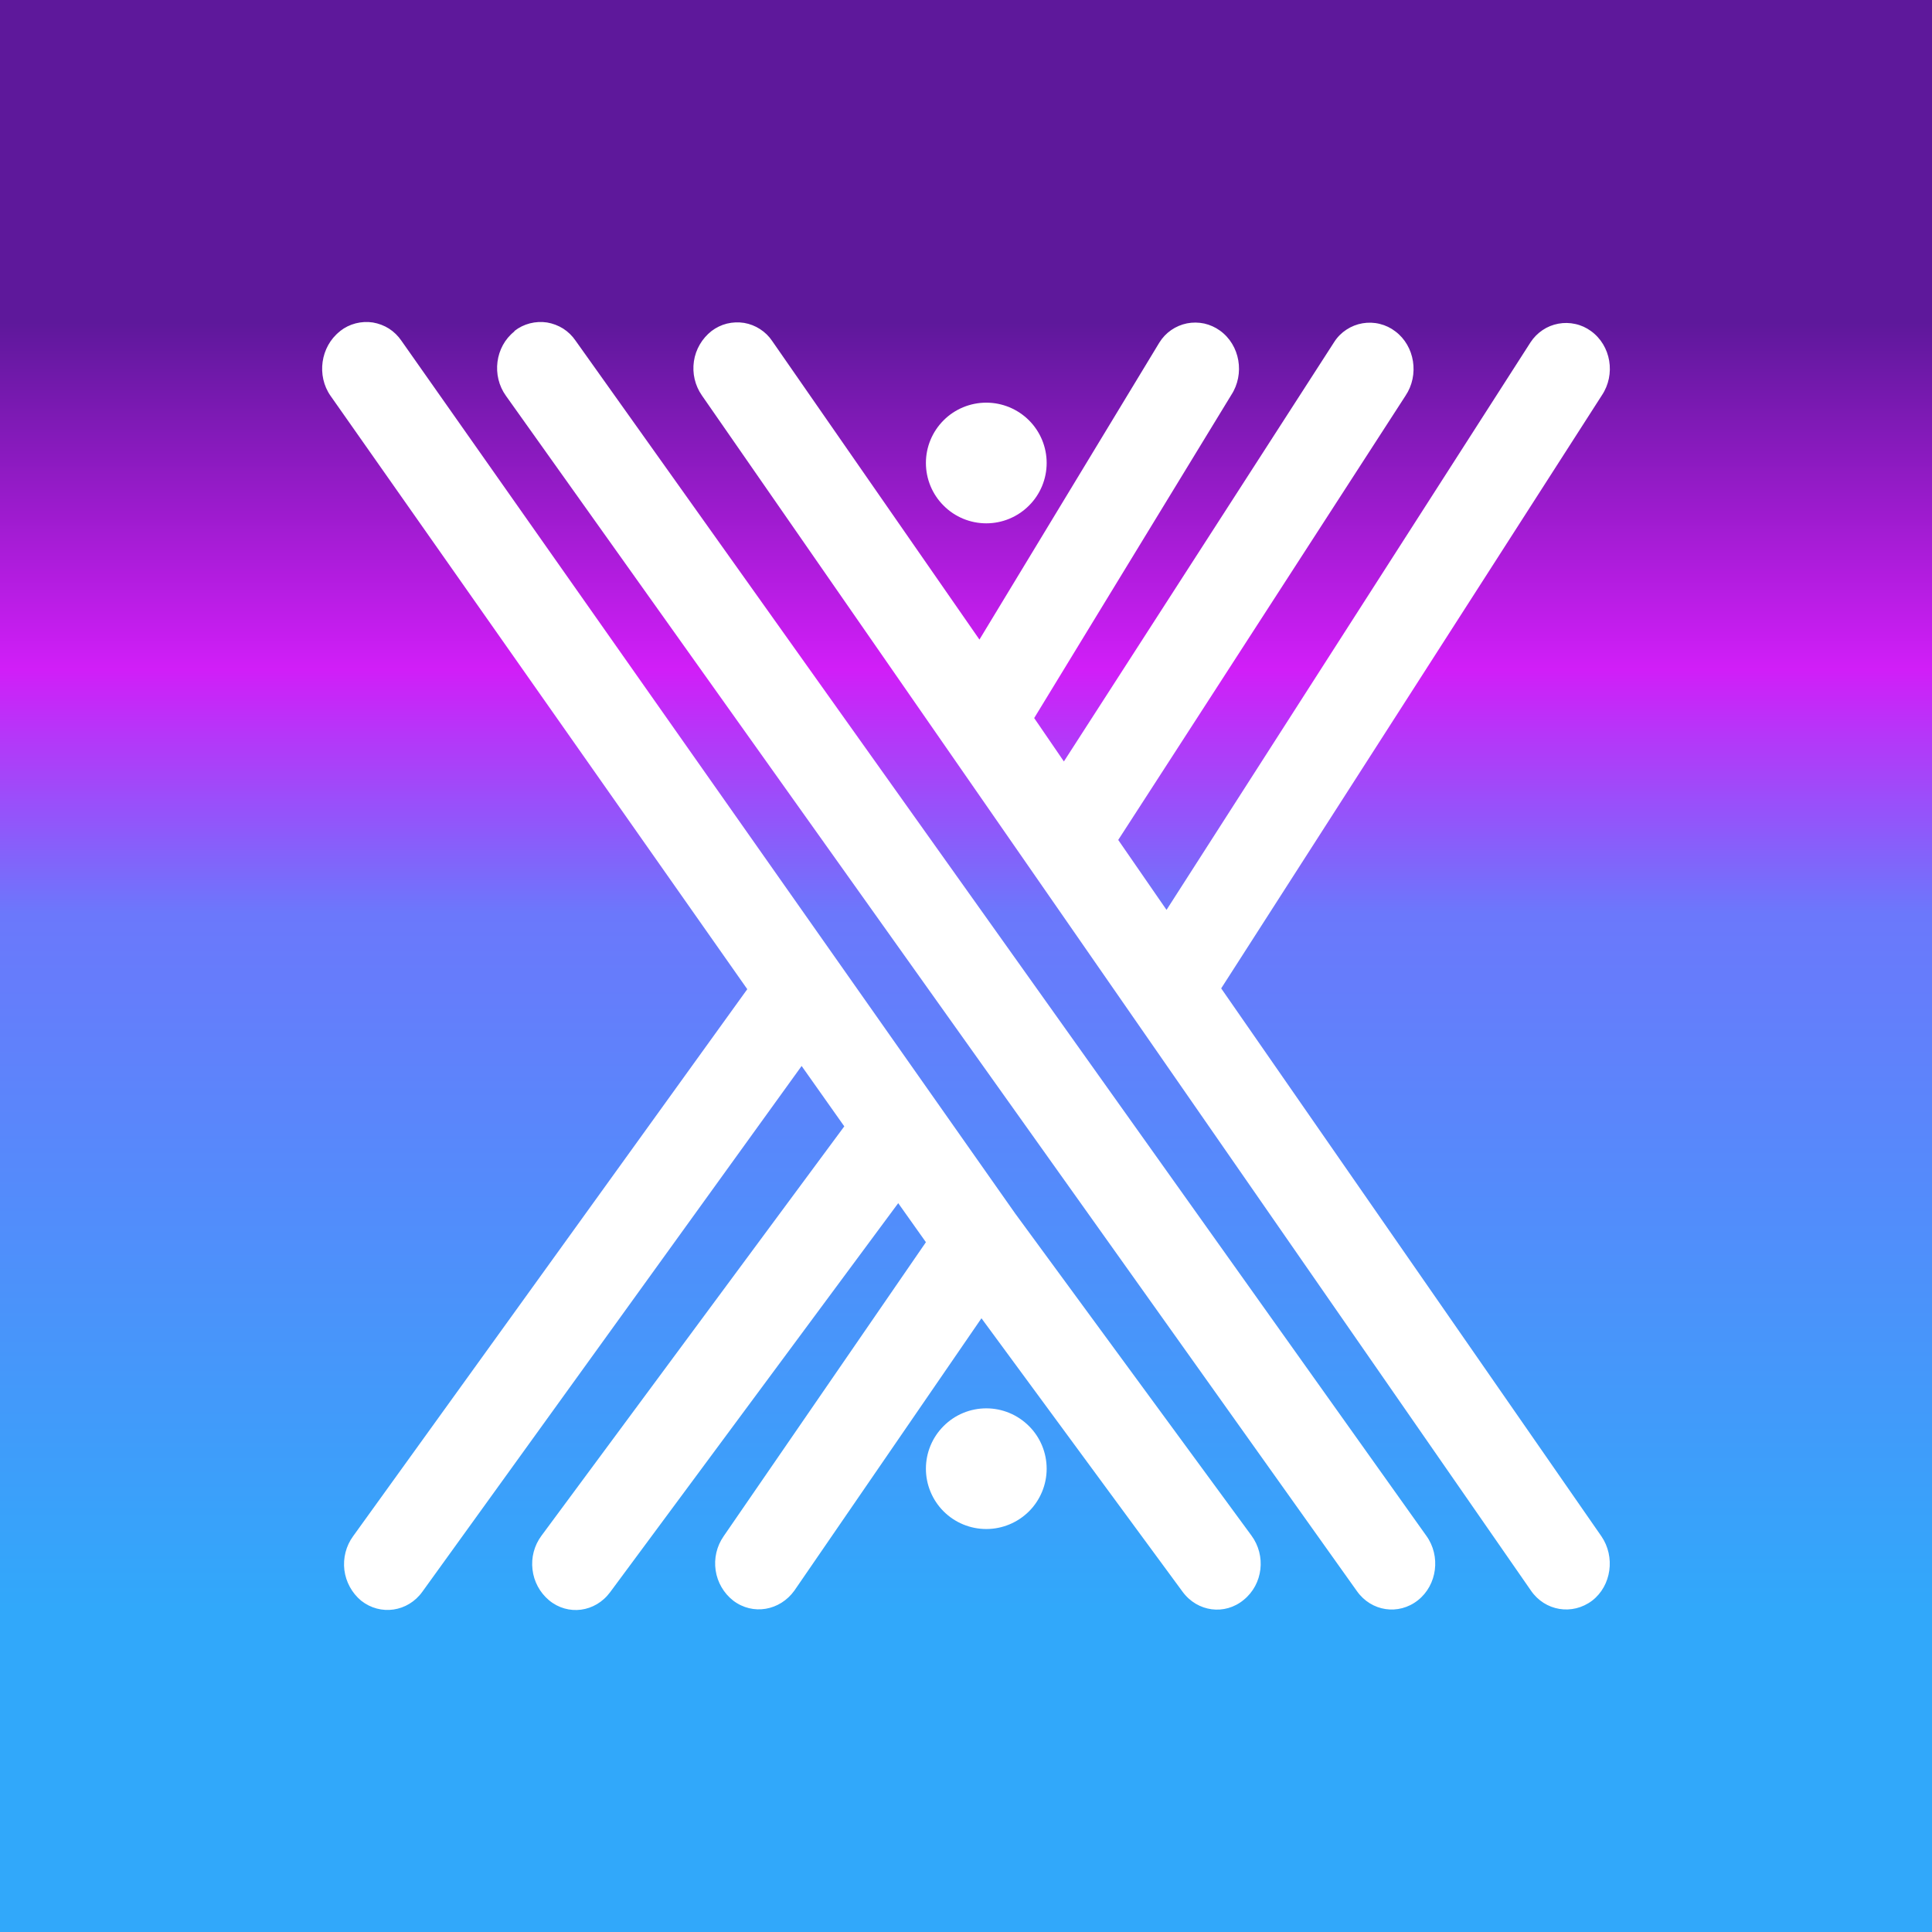 <svg width="24" height="24" viewBox="0 0 24 24" fill="none" xmlns="http://www.w3.org/2000/svg">
<rect x="0" y="0" width="24" height="24" fill="#333333" stroke="none"/>
<g clip-path="url(#clip0_328_43441)">
<path d="M24 0H0V24H24V0Z" fill="url(#paint0_linear_328_43441)"/>
<path d="M8.839 4.112C8.896 4.069 8.961 4.037 9.03 4.02C9.1 4.003 9.172 4 9.243 4.011C9.314 4.023 9.381 4.049 9.441 4.088C9.502 4.127 9.553 4.177 9.593 4.237L12.167 7.945L14.401 4.257C14.439 4.195 14.489 4.142 14.548 4.101C14.607 4.06 14.675 4.031 14.745 4.017C14.816 4.003 14.889 4.004 14.96 4.019C15.03 4.035 15.097 4.065 15.155 4.107C15.405 4.287 15.465 4.647 15.295 4.907L12.847 8.92L13.216 9.459L16.575 4.247C16.614 4.186 16.666 4.134 16.726 4.095C16.787 4.055 16.855 4.028 16.926 4.016C16.997 4.004 17.07 4.006 17.141 4.024C17.211 4.041 17.277 4.073 17.334 4.117C17.574 4.297 17.634 4.657 17.459 4.917L13.891 10.434L14.491 11.303L19.013 4.252C19.052 4.192 19.103 4.141 19.162 4.101C19.221 4.061 19.288 4.034 19.358 4.021C19.428 4.008 19.5 4.009 19.57 4.025C19.64 4.04 19.705 4.07 19.763 4.112C20.013 4.292 20.073 4.652 19.898 4.912L15.17 12.278L19.893 19.084C20.068 19.339 20.018 19.699 19.778 19.884C19.533 20.069 19.193 20.014 19.018 19.759L8.719 4.912C8.633 4.788 8.598 4.637 8.62 4.488C8.642 4.339 8.721 4.205 8.839 4.112ZM4.226 4.112C4.283 4.067 4.348 4.035 4.418 4.017C4.488 3.999 4.561 3.995 4.632 4.006C4.703 4.018 4.772 4.044 4.832 4.082C4.893 4.121 4.945 4.172 4.986 4.232L12.612 15.076L15.545 19.074C15.73 19.324 15.69 19.679 15.45 19.874C15.215 20.069 14.875 20.024 14.691 19.774L12.192 16.376L9.868 19.759C9.688 20.009 9.353 20.069 9.109 19.884C8.99 19.791 8.912 19.656 8.89 19.508C8.868 19.359 8.903 19.208 8.989 19.084L11.502 15.431L11.158 14.946L7.579 19.779C7.394 20.029 7.055 20.074 6.82 19.879C6.705 19.782 6.632 19.646 6.615 19.498C6.597 19.349 6.636 19.2 6.725 19.079L10.488 13.992L9.958 13.242L5.246 19.774C5.066 20.024 4.726 20.074 4.486 19.884C4.371 19.788 4.297 19.652 4.278 19.504C4.26 19.355 4.298 19.205 4.386 19.084L9.283 12.288L4.106 4.917C3.931 4.667 3.981 4.307 4.221 4.117L4.226 4.112ZM6.39 4.112C6.447 4.067 6.512 4.035 6.582 4.017C6.652 3.999 6.725 3.995 6.796 4.006C6.867 4.018 6.935 4.044 6.996 4.082C7.057 4.121 7.109 4.172 7.15 4.232L17.719 19.079C17.899 19.329 17.854 19.689 17.614 19.879C17.374 20.069 17.034 20.019 16.855 19.764L6.285 4.917C6.105 4.667 6.15 4.307 6.39 4.117V4.112ZM13.002 5.751C13.002 5.95 12.923 6.141 12.782 6.281C12.641 6.422 12.451 6.501 12.252 6.501C12.053 6.501 11.862 6.422 11.722 6.281C11.581 6.141 11.502 5.95 11.502 5.751C11.502 5.552 11.581 5.362 11.722 5.221C11.862 5.081 12.053 5.002 12.252 5.002C12.451 5.002 12.641 5.081 12.782 5.221C12.923 5.362 13.002 5.552 13.002 5.751ZM12.252 18.994C12.451 18.994 12.641 18.915 12.782 18.775C12.923 18.634 13.002 18.443 13.002 18.245C13.002 18.046 12.923 17.855 12.782 17.715C12.641 17.574 12.451 17.495 12.252 17.495C12.053 17.495 11.862 17.574 11.722 17.715C11.581 17.855 11.502 18.046 11.502 18.245C11.502 18.443 11.581 18.634 11.722 18.775C11.862 18.915 12.053 18.994 12.252 18.994Z" fill="white"/>
</g>
<defs>
<linearGradient id="paint0_linear_328_43441" x1="12.002" y1="4.002" x2="12.002" y2="19.994" gradientUnits="userSpaceOnUse">
<stop stop-color="#5E189B"/>
<stop offset="0.27" stop-color="#D11EF8"/>
<stop offset="0.46" stop-color="#6B78FB"/>
<stop offset="1" stop-color="#31A8FA"/>
</linearGradient>
<clipPath id="clip0_328_43441">
<rect width="24" height="24" fill="white"/>
</clipPath>
</defs>
</svg>
